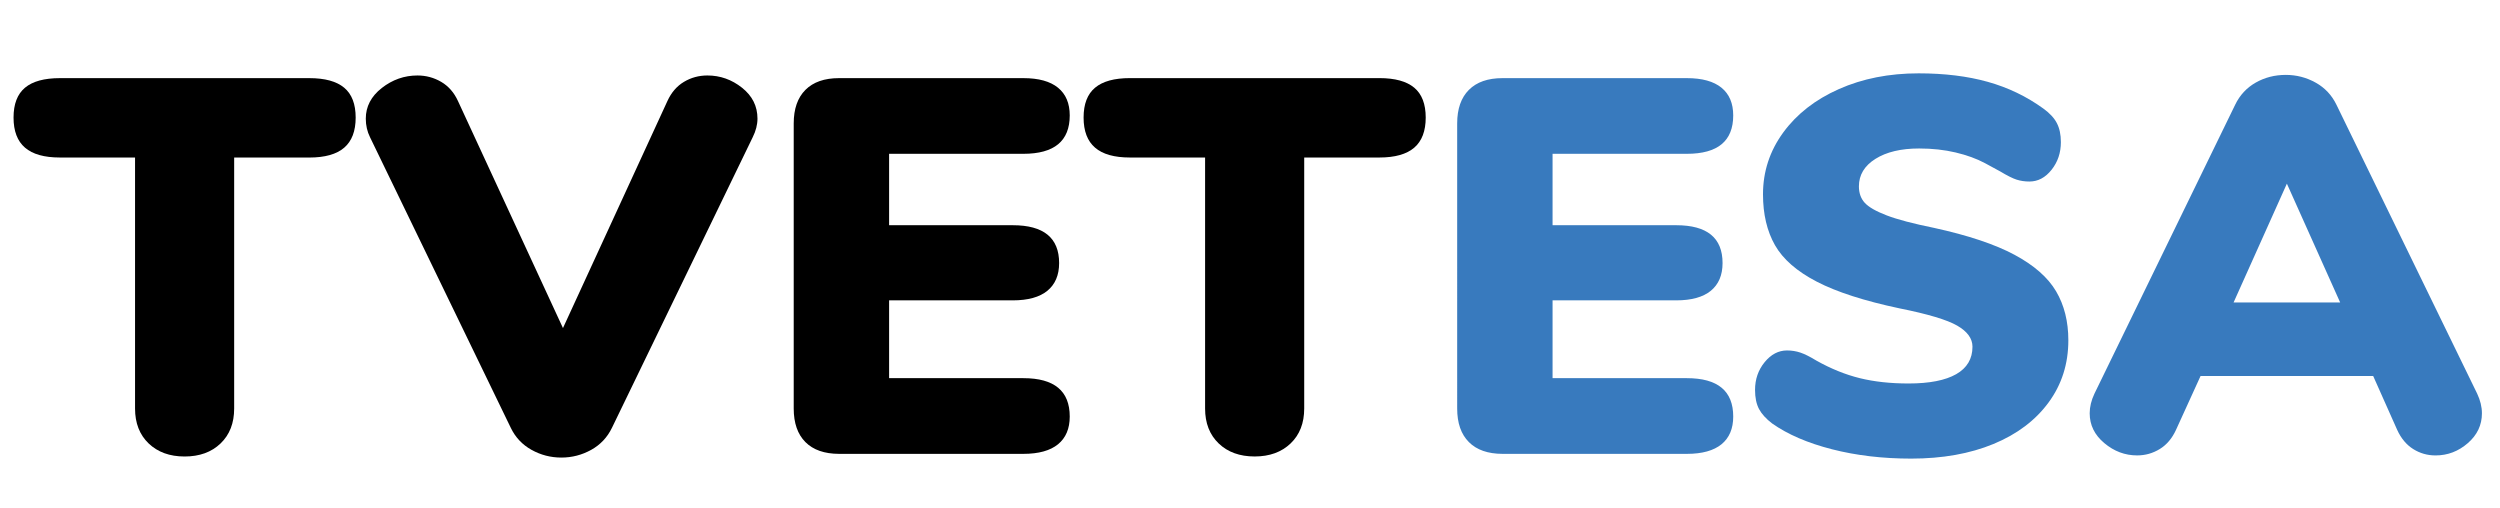 <?xml version="1.0" encoding="utf-8"?>
<!-- Generator: Adobe Illustrator 16.0.0, SVG Export Plug-In . SVG Version: 6.00 Build 0)  -->
<!DOCTYPE svg PUBLIC "-//W3C//DTD SVG 1.1//EN" "http://www.w3.org/Graphics/SVG/1.1/DTD/svg11.dtd">
<svg version="1.1" id="Layer_1" xmlns="http://www.w3.org/2000/svg" xmlns:xlink="http://www.w3.org/1999/xlink" x="0px" y="0px"
	 width="112.591px" height="22.901px" viewBox="0 0 112.591 22.901" enable-background="new 0 0 112.591 22.901"
	 xml:space="preserve">
<g>
	<path d="M6.694,19.971c-0.408-0.392-0.612-0.916-0.612-1.572V7.094H2.698c-0.704,0-1.228-0.147-1.572-0.444
		C0.782,6.354,0.61,5.903,0.61,5.294c0-0.608,0.172-1.056,0.516-1.344C1.47,3.663,1.994,3.519,2.698,3.519h11.232
		c0.704,0,1.228,0.144,1.572,0.432c0.344,0.288,0.516,0.736,0.516,1.344c0,0.608-0.172,1.06-0.516,1.356
		c-0.344,0.296-0.868,0.444-1.572,0.444h-3.384v11.304c0,0.656-0.204,1.181-0.612,1.572c-0.408,0.392-0.948,0.588-1.62,0.588
		S7.103,20.362,6.694,19.971z"/>
	<path d="M30.802,3.687c0.32-0.192,0.672-0.288,1.056-0.288c0.576,0,1.096,0.184,1.56,0.552c0.464,0.368,0.696,0.832,0.696,1.392
		c0,0.272-0.072,0.552-0.216,0.84l-6.336,13.08c-0.208,0.432-0.52,0.764-0.936,0.996c-0.417,0.231-0.864,0.348-1.344,0.348
		s-0.928-0.116-1.344-0.348c-0.417-0.232-0.729-0.564-0.936-0.996l-6.336-13.08c-0.128-0.256-0.192-0.536-0.192-0.84
		c0-0.543,0.24-1.004,0.72-1.38c0.48-0.375,1.016-0.564,1.608-0.564c0.384,0,0.74,0.096,1.068,0.288
		c0.328,0.192,0.58,0.48,0.756,0.864l4.728,10.224L30.058,4.55C30.234,4.167,30.481,3.878,30.802,3.687z"/>
	<path d="M36.274,19.911c-0.352-0.353-0.528-0.856-0.528-1.513V5.559c0-0.656,0.176-1.16,0.528-1.512
		c0.352-0.352,0.856-0.528,1.512-0.528h8.303c0.688,0,1.209,0.144,1.561,0.432c0.352,0.288,0.527,0.704,0.527,1.248
		c0,1.152-0.695,1.728-2.088,1.728h-6.047v3.216h5.569c1.391,0,2.088,0.568,2.088,1.704c0,0.544-0.178,0.96-0.529,1.248
		c-0.352,0.288-0.871,0.432-1.559,0.432h-5.569v3.504h6.047c1.393,0,2.088,0.576,2.088,1.729c0,0.544-0.176,0.959-0.527,1.248
		c-0.352,0.287-0.873,0.432-1.561,0.432h-8.303C37.13,20.438,36.625,20.263,36.274,19.911z"/>
	<path d="M54.885,19.971c-0.408-0.392-0.612-0.916-0.612-1.572V7.094h-3.384c-0.704,0-1.228-0.147-1.571-0.444
		c-0.345-0.296-0.517-0.748-0.517-1.356c0-0.608,0.172-1.056,0.517-1.344c0.344-0.288,0.867-0.432,1.571-0.432h11.232
		c0.704,0,1.228,0.144,1.572,0.432c0.344,0.288,0.516,0.736,0.516,1.344c0,0.608-0.172,1.06-0.516,1.356
		c-0.345,0.296-0.868,0.444-1.572,0.444h-3.384v11.304c0,0.656-0.204,1.181-0.612,1.572s-0.948,0.588-1.62,0.588
		S55.293,20.362,54.885,19.971z"/>
	<path fill="#387ABE" d="M66.154,19.911c-0.353-0.353-0.528-0.856-0.528-1.513V5.559c0-0.656,0.176-1.16,0.528-1.512
		c0.352-0.352,0.855-0.528,1.512-0.528h8.304c0.688,0,1.208,0.144,1.561,0.432c0.352,0.288,0.527,0.704,0.527,1.248
		c0,1.152-0.695,1.728-2.088,1.728h-6.048v3.216h5.568c1.392,0,2.088,0.568,2.088,1.704c0,0.544-0.177,0.96-0.528,1.248
		c-0.353,0.288-0.872,0.432-1.56,0.432h-5.568v3.504h6.048c1.393,0,2.088,0.576,2.088,1.729c0,0.544-0.176,0.959-0.527,1.248
		c-0.353,0.287-0.873,0.432-1.561,0.432h-8.304C67.009,20.438,66.505,20.263,66.154,19.911z"/>
	<path fill="#387ABE" d="M82.509,20.234c-1.096-0.28-1.996-0.668-2.7-1.164c-0.272-0.208-0.468-0.424-0.588-0.647
		c-0.12-0.225-0.18-0.512-0.18-0.864c0-0.479,0.144-0.896,0.432-1.248c0.288-0.352,0.624-0.528,1.008-0.528
		c0.208,0,0.408,0.032,0.601,0.096c0.191,0.064,0.432,0.184,0.72,0.36c0.656,0.368,1.308,0.632,1.956,0.792
		c0.647,0.16,1.38,0.24,2.196,0.24c0.943,0,1.659-0.141,2.147-0.42s0.732-0.692,0.732-1.236c0-0.368-0.229-0.684-0.685-0.948
		s-1.324-0.524-2.604-0.78c-1.584-0.336-2.824-0.736-3.72-1.2c-0.896-0.464-1.524-1.012-1.885-1.644
		c-0.359-0.632-0.54-1.396-0.54-2.292c0-1.024,0.304-1.952,0.912-2.784c0.608-0.832,1.444-1.484,2.508-1.956
		c1.064-0.472,2.26-0.708,3.589-0.708c1.167,0,2.208,0.128,3.119,0.384c0.912,0.256,1.744,0.656,2.496,1.2
		c0.288,0.208,0.492,0.428,0.612,0.66c0.12,0.232,0.18,0.516,0.18,0.852c0,0.48-0.14,0.896-0.42,1.248
		c-0.28,0.352-0.611,0.528-0.996,0.528c-0.208,0-0.399-0.028-0.575-0.084c-0.177-0.056-0.425-0.18-0.744-0.372
		c-0.08-0.048-0.309-0.171-0.685-0.372s-0.815-0.36-1.319-0.48c-0.504-0.12-1.053-0.18-1.645-0.18c-0.815,0-1.472,0.156-1.968,0.468
		s-0.744,0.724-0.744,1.236c0,0.304,0.088,0.552,0.264,0.744c0.176,0.192,0.504,0.38,0.984,0.564
		c0.48,0.185,1.191,0.372,2.136,0.564c1.536,0.336,2.744,0.74,3.624,1.212c0.88,0.472,1.504,1.02,1.872,1.644
		s0.552,1.36,0.552,2.208c0,1.056-0.296,1.989-0.888,2.795c-0.592,0.809-1.42,1.433-2.484,1.873c-1.063,0.439-2.3,0.659-3.707,0.659
		C84.793,20.654,83.605,20.515,82.509,20.234z"/>
	<path fill="#387ABE" d="M111.777,18.614c0,0.528-0.212,0.977-0.636,1.344c-0.425,0.369-0.908,0.553-1.452,0.553
		c-0.368,0-0.704-0.096-1.008-0.288c-0.305-0.192-0.545-0.479-0.721-0.864l-1.08-2.424h-7.775L98,19.358
		c-0.176,0.385-0.42,0.672-0.731,0.864c-0.313,0.192-0.652,0.288-1.021,0.288c-0.544,0-1.036-0.184-1.476-0.553
		c-0.44-0.367-0.66-0.815-0.66-1.344c0-0.287,0.072-0.584,0.216-0.888l6.336-13.008c0.208-0.432,0.517-0.764,0.924-0.996
		c0.408-0.232,0.86-0.348,1.356-0.348c0.479,0,0.928,0.116,1.344,0.348s0.728,0.564,0.937,0.996l6.336,13.008
		C111.705,18.03,111.777,18.327,111.777,18.614z M100.592,13.623h4.801l-2.4-5.352L100.592,13.623z"/>
</g>
</svg>
